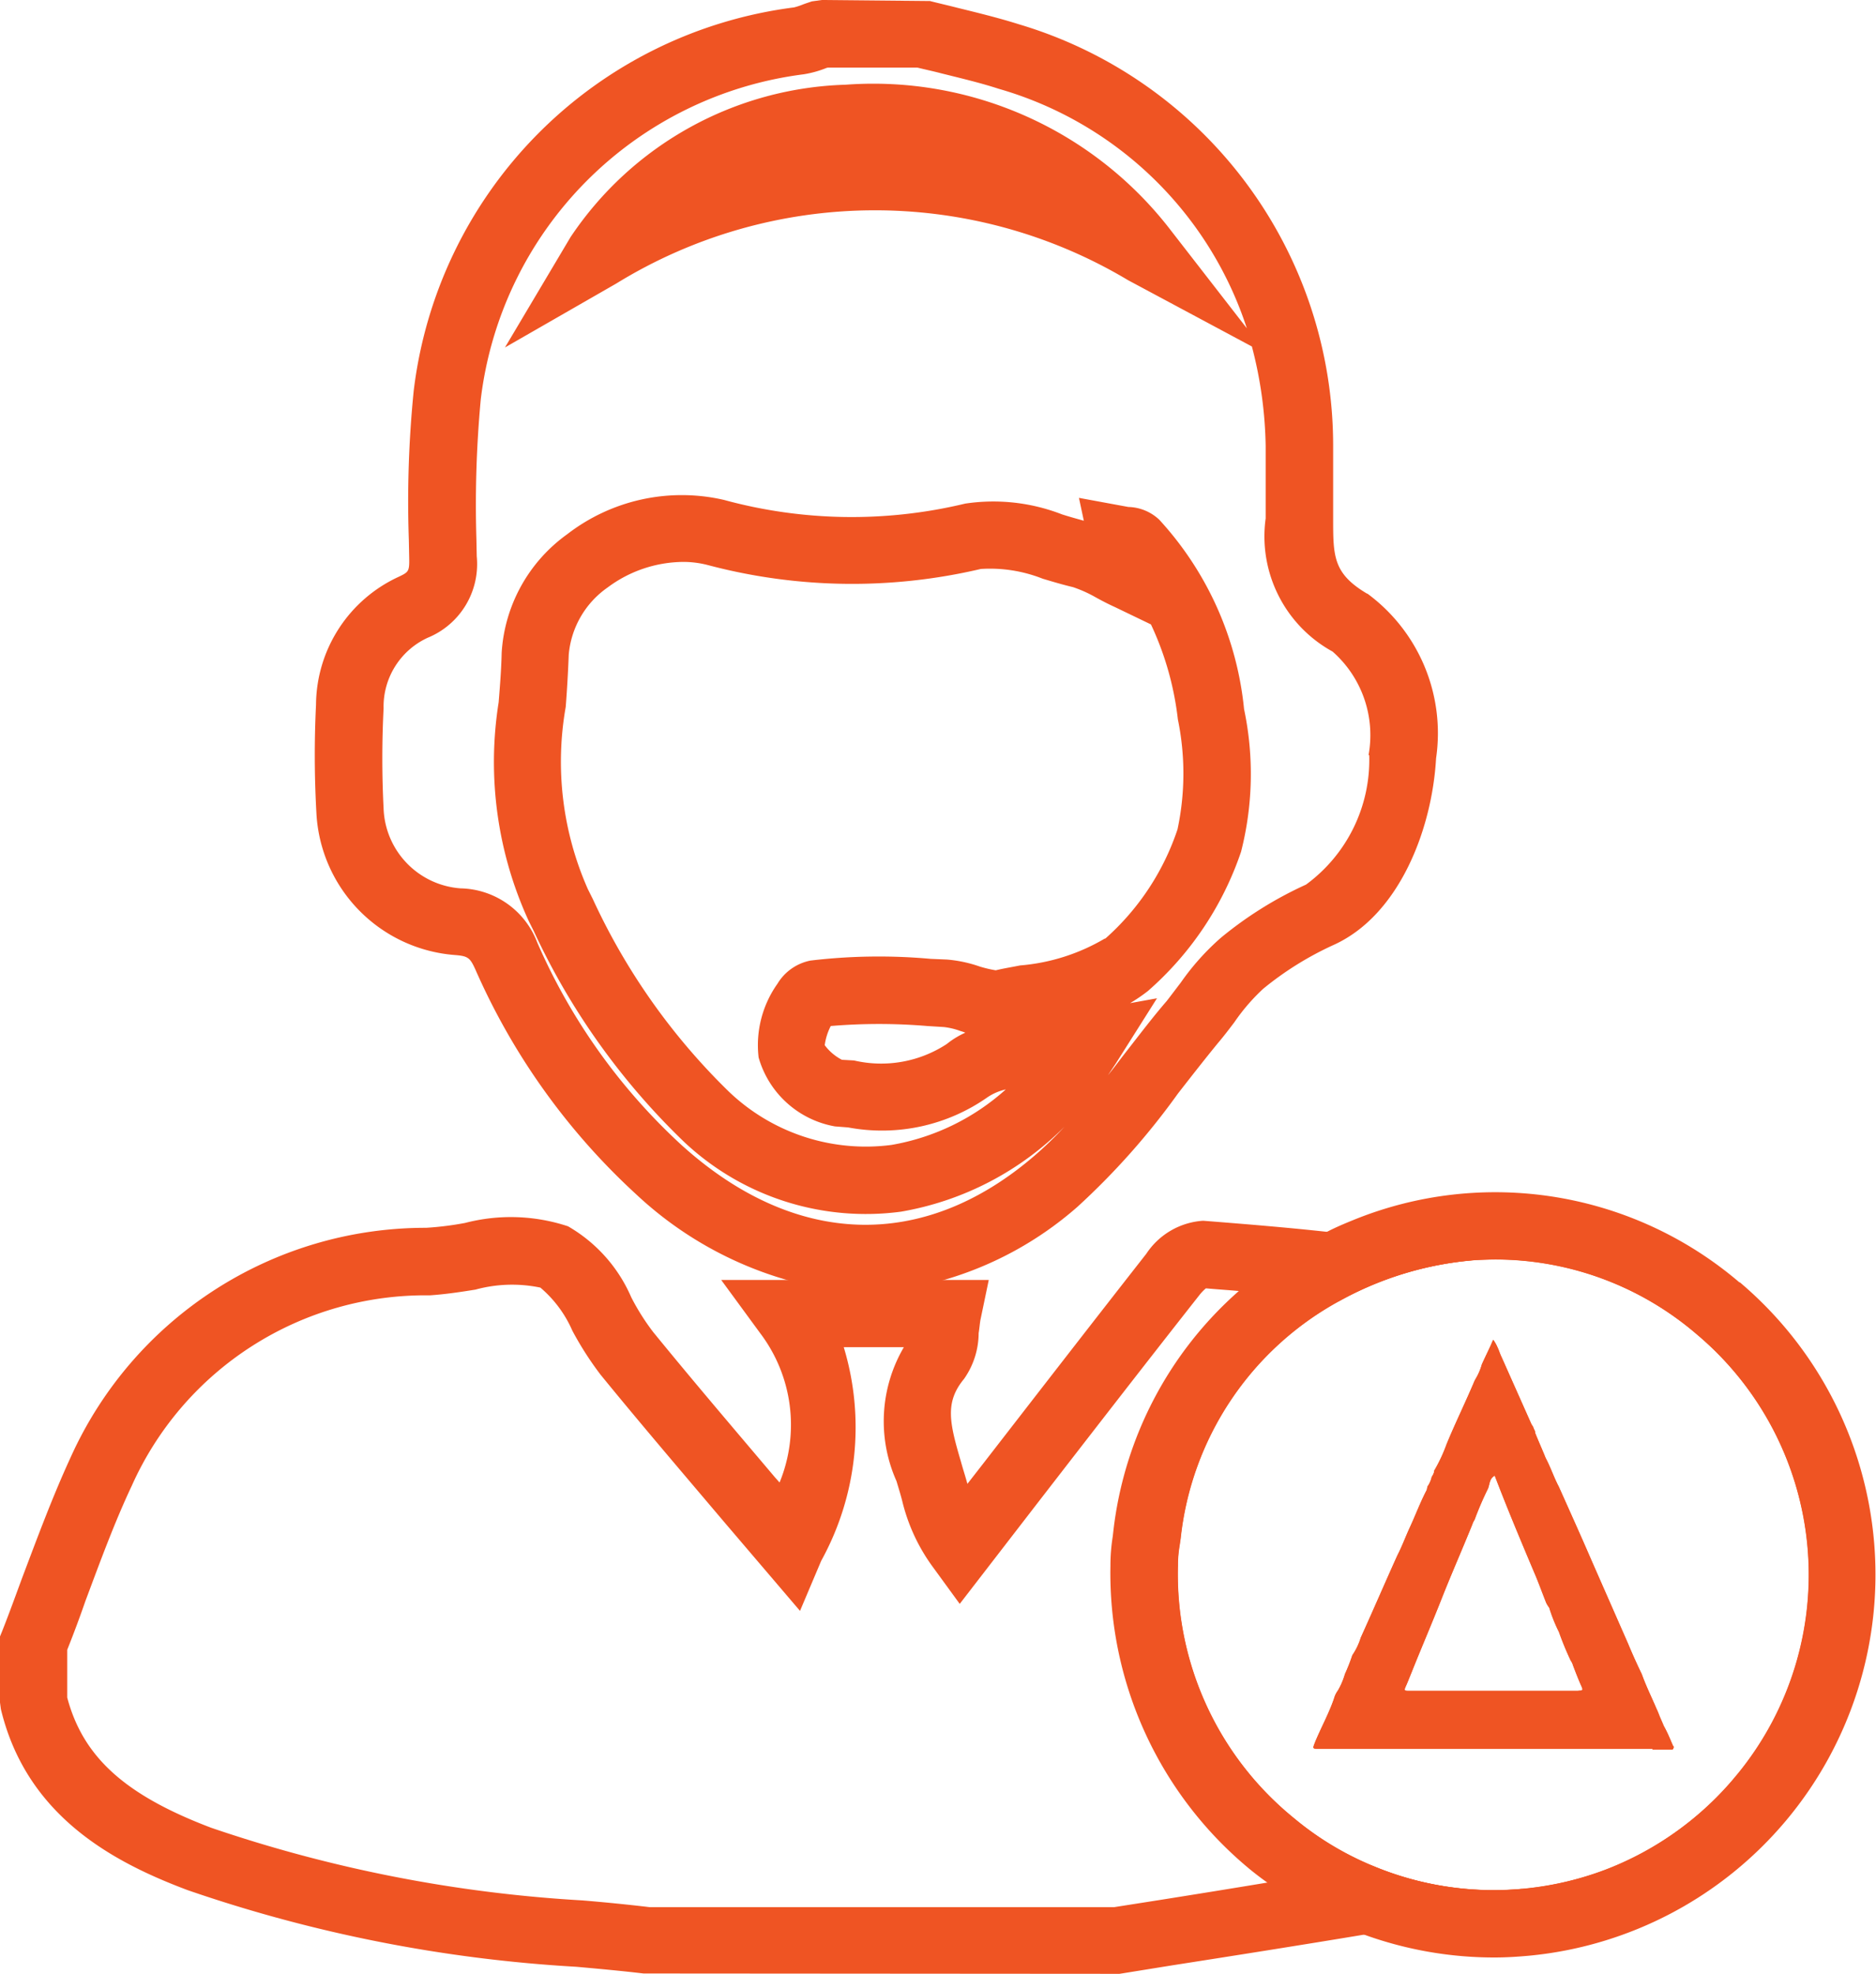 <svg id="Group_30274" data-name="Group 30274" xmlns="http://www.w3.org/2000/svg" width="38.563" height="40.575" viewBox="0 0 38.563 40.575">
  <path id="Path_17221" data-name="Path 17221" d="M498.115,47.176c-.055-.124-.1-.242-.166-.366a2.25,2.25,0,0,1-.263.422h.422c.007-.014.021-.035.007-.055m-3.7-8.352a.671.671,0,0,0-.035.076.656.656,0,0,1,.118.069.778.778,0,0,0-.083-.145m.595,11.276a6.428,6.428,0,0,1-3.083-.477l-1.155.187c-.339.055-.671.111-1,.159-.747.124-1.479.242-2.178.353l-.968.152H477.07c-.463-.055-.919-.1-1.376-.138a28.7,28.7,0,0,1-7.633-1.493c-1.77-.671-2.634-1.452-2.959-2.676v-.982q.2-.5.373-1c.3-.8.595-1.611.954-2.371a6.612,6.612,0,0,1,6.125-3.913c.318-.021.636-.069.94-.118a2.858,2.858,0,0,1,1.334-.041,2.433,2.433,0,0,1,.657.885,6.7,6.7,0,0,0,.581.906c.816,1,1.652,1.977,2.53,3.014l1.569,1.839.436-1.03a5.678,5.678,0,0,0,.463-4.39H482.3a3.013,3.013,0,0,0-.152,2.752c.041.138.083.27.118.408a3.793,3.793,0,0,0,.643,1.376l.539.74,1.569-2.033c1.113-1.438,2.226-2.876,3.353-4.307a.948.948,0,0,1,.138-.145c.235.021.456.035.677.055.339.028.664.055.975.09.38.035.74.076,1.085.118a6.873,6.873,0,0,1,2.786-.843,7.167,7.167,0,0,0-1.549-.394c-.014,0-.035-.007-.048-.007-.456-.062-.933-.124-1.438-.18-.754-.083-1.576-.152-2.544-.228a1.516,1.516,0,0,0-1.168.678c-1.127,1.438-2.24,2.876-3.36,4.321l-.318.408c-.041-.152-.09-.3-.131-.449-.235-.8-.339-1.224.062-1.708a1.646,1.646,0,0,0,.3-.94c.014-.083.021-.173.035-.263l.173-.83h-5.5l.8,1.092a3.12,3.12,0,0,1,.4,3.07l-.09-.1c-.871-1.03-1.7-2-2.51-2.994a4.707,4.707,0,0,1-.449-.712,3.1,3.1,0,0,0-1.3-1.459,3.738,3.738,0,0,0-2.116-.069,6.425,6.425,0,0,1-.8.1,8,8,0,0,0-7.3,4.7c-.38.823-.691,1.666-1,2.482-.138.373-.27.74-.415,1.106l-.048.118v1.327l.021.159c.532,2.212,2.33,3.153,3.837,3.719a29.693,29.693,0,0,0,7.992,1.576c.456.041.919.083,1.383.138l9.783.007,1.072-.173c1.244-.194,2.6-.408,3.975-.636.567-.1,1.148-.194,1.715-.3l.484-.083A9.774,9.774,0,0,0,496.048,50l.242-.1c.145-.055.283-.118.415-.18a6.569,6.569,0,0,1-1.694.387m3.1-2.924c-.055-.124-.1-.242-.166-.366a2.25,2.25,0,0,1-.263.422h.422c.007-.014.021-.035.007-.055m-3.7-8.352a.671.671,0,0,0-.035.076.656.656,0,0,1,.118.069.778.778,0,0,0-.083-.145" transform="translate(-463.72 -11.281)" fill="#ef5423"/>
  <path id="Path_17222" data-name="Path 17222" d="M494.714,12.314c-.7-.415-.7-.767-.7-1.549V9.259A9.033,9.033,0,0,0,487.551.61c-.415-.131-.843-.235-1.265-.339-.187-.048-.373-.09-.56-.138L483.507.112,483.3.14c-.062.021-.124.041-.18.062a1.445,1.445,0,0,1-.187.062,9.027,9.027,0,0,0-7.819,7.881,22.779,22.779,0,0,0-.1,3.063l.007.346c.007.3-.007.311-.207.408a2.915,2.915,0,0,0-1.708,2.634,21.178,21.178,0,0,0,.007,2.205,3.087,3.087,0,0,0,2.848,2.938c.27.021.311.055.422.3a13.782,13.782,0,0,0,3.312,4.625,7.6,7.6,0,0,0,3.077,1.749,5.923,5.923,0,0,0,3.256,0,7.184,7.184,0,0,0,2.731-1.5,14.939,14.939,0,0,0,2.067-2.33c.27-.346.539-.691.816-1.03.118-.138.228-.283.339-.429a4.055,4.055,0,0,1,.595-.691,6.581,6.581,0,0,1,1.445-.9c1.348-.608,2.026-2.371,2.109-3.837a3.563,3.563,0,0,0-1.417-3.388M489.321,19.4a4.077,4.077,0,0,1-1.742.553c-.173.035-.346.062-.5.1a2.547,2.547,0,0,1-.325-.076,2.722,2.722,0,0,0-.678-.145l-.332-.014a11.869,11.869,0,0,0-2.475.035,1.025,1.025,0,0,0-.678.477,2.18,2.18,0,0,0-.387,1.514,1.992,1.992,0,0,0,1.569,1.417l.27.021a3.774,3.774,0,0,0,2.869-.622,1.1,1.1,0,0,1,.373-.159,4.707,4.707,0,0,1-2.351,1.141,4.073,4.073,0,0,1-3.346-1.1,13.275,13.275,0,0,1-2.793-3.955l-.1-.2a6.465,6.465,0,0,1-.456-3.747c.028-.36.048-.712.062-1.072a1.88,1.88,0,0,1,.8-1.383,2.63,2.63,0,0,1,1.549-.525,2.018,2.018,0,0,1,.5.062,11.571,11.571,0,0,0,5.621.083,2.942,2.942,0,0,1,1.272.2c.207.062.415.124.622.173a2.631,2.631,0,0,1,.463.207c.124.069.256.138.408.207l.733.353a6.25,6.25,0,0,1,.553,1.95,5.511,5.511,0,0,1-.007,2.261,5.192,5.192,0,0,1-1.486,2.247m-2.869,1.929a1.705,1.705,0,0,0-.387.235,2.459,2.459,0,0,1-1.908.339l-.249-.014a1.033,1.033,0,0,1-.353-.3,1.21,1.21,0,0,1,.124-.394,11.877,11.877,0,0,1,1.984,0l.339.021a1.435,1.435,0,0,1,.346.083.608.608,0,0,1,.1.035m8.3-5.7a3.179,3.179,0,0,1-1.3,2.655,7.834,7.834,0,0,0-1.749,1.092,5.1,5.1,0,0,0-.823.919c-.1.131-.194.256-.29.38-.3.346-.574.712-.857,1.072-.118.152-.235.311-.353.456l.166-.249.843-1.334-.553.1a3.406,3.406,0,0,0,.366-.249,6.624,6.624,0,0,0,1.915-2.862,6.452,6.452,0,0,0,.062-2.931,6.734,6.734,0,0,0-1.742-3.892.959.959,0,0,0-.636-.263l-1.016-.187.1.47c-.145-.041-.3-.083-.449-.131a3.891,3.891,0,0,0-1.991-.221,9.977,9.977,0,0,1-4.957-.076,3.852,3.852,0,0,0-3.222.705,3.239,3.239,0,0,0-1.348,2.44c-.007.339-.035.678-.062,1.016a7.819,7.819,0,0,0,.622,4.5l.1.2a14.41,14.41,0,0,0,3.1,4.342,5.452,5.452,0,0,0,4.452,1.424,6.225,6.225,0,0,0,3.36-1.749,7.453,7.453,0,0,1-.629.608c-2.281,1.957-4.915,1.874-7.238-.221a12.335,12.335,0,0,1-2.973-4.169,1.722,1.722,0,0,0-1.576-1.113,1.707,1.707,0,0,1-1.583-1.645,20.294,20.294,0,0,1,0-2.053,1.557,1.557,0,0,1,.906-1.452,1.635,1.635,0,0,0,1.009-1.673l-.007-.353a23.388,23.388,0,0,1,.09-2.876,7.654,7.654,0,0,1,6.637-6.678,2.155,2.155,0,0,0,.47-.131l.028-.007h1.839c.166.041.332.076.491.118.4.1.8.194,1.182.318a7.559,7.559,0,0,1,5.1,4.922l-1.562-2.012a7.712,7.712,0,0,0-6.685-2.994,7.053,7.053,0,0,0-5.655,3.132l-1.348,2.268,2.288-1.314A10.144,10.144,0,0,1,489.8,5.871l2.544,1.362a8.548,8.548,0,0,1,.283,2.046v1.486a2.7,2.7,0,0,0,1.376,2.738,2.289,2.289,0,0,1,.74,2.122" transform="translate(-466.61 -0.112)" fill="#ef5423"/>
  <path id="Path_17223" data-name="Path 17223" d="M508.615,47.257c-.055-.124-.1-.242-.166-.366s-.118-.277-.18-.408c-.1-.235-.214-.463-.3-.705-.1-.207-.194-.415-.283-.629l-.747-1.7c-.221-.512-.449-1.016-.678-1.528-.1-.187-.166-.394-.27-.588-.069-.173-.145-.339-.214-.512,0-.014-.007-.035-.007-.048-.021-.028-.028-.069-.048-.1a.279.279,0,0,1-.035-.062l-.6-1.348c-.035-.069-.055-.145-.09-.214a.778.778,0,0,0-.083-.145.666.666,0,0,0-.035.076c-.069.152-.138.29-.2.429a1.187,1.187,0,0,1-.124.29.7.7,0,0,0-.048.1c-.18.422-.38.83-.553,1.251a3.266,3.266,0,0,1-.256.546v.021a.285.285,0,0,1-.048.1.6.6,0,0,1-.069.173c-.028.028-.021.062-.035.1-.131.249-.228.512-.346.767-.09.194-.159.387-.256.574-.256.567-.5,1.134-.754,1.694a1.328,1.328,0,0,1-.173.36,3.742,3.742,0,0,1-.152.387,1.473,1.473,0,0,1-.145.339.571.571,0,0,0-.062.111c-.1.318-.27.622-.4.933-.062.159-.069.152.1.152h7.252c.007-.014.021-.035.007-.055m-1.95-1.134h-3.491c-.083,0-.1-.007-.062-.09s.083-.2.124-.3c.2-.5.415-1,.615-1.507s.422-1.009.629-1.521a.422.422,0,0,1,.048-.1,6.662,6.662,0,0,1,.277-.643c.035-.09.028-.207.138-.263.256.671.532,1.327.809,1.984.09.207.166.422.249.629a.517.517,0,0,0,.062.1,3.2,3.2,0,0,0,.2.5,6.174,6.174,0,0,0,.242.588.317.317,0,0,1,.048.1c.055.145.111.29.173.429.035.076.028.09-.062.09m1.95,1.134c-.055-.124-.1-.242-.166-.366s-.118-.277-.18-.408c-.1-.235-.214-.463-.3-.705-.1-.207-.194-.415-.283-.629l-.747-1.7c-.221-.512-.449-1.016-.678-1.528-.1-.187-.166-.394-.27-.588-.069-.173-.145-.339-.214-.512,0-.014-.007-.035-.007-.048-.021-.028-.028-.069-.048-.1a.279.279,0,0,1-.035-.062l-.6-1.348c-.035-.069-.055-.145-.09-.214a.778.778,0,0,0-.083-.145.666.666,0,0,0-.035.076c-.069.152-.138.29-.2.429a1.187,1.187,0,0,1-.124.29.7.7,0,0,0-.048.1c-.18.422-.38.83-.553,1.251a3.266,3.266,0,0,1-.256.546v.021a.285.285,0,0,1-.048.1.6.6,0,0,1-.069.173c-.028.028-.021.062-.035.1-.131.249-.228.512-.346.767-.09.194-.159.387-.256.574-.256.567-.5,1.134-.754,1.694a1.328,1.328,0,0,1-.173.36,3.742,3.742,0,0,1-.152.387,1.473,1.473,0,0,1-.145.339.571.571,0,0,0-.062.111c-.1.318-.27.622-.4.933-.062.159-.069.152.1.152h7.252c.007-.014.021-.035.007-.055m-1.95-1.134h-3.491c-.083,0-.1-.007-.062-.09s.083-.2.124-.3c.2-.5.415-1,.615-1.507s.422-1.009.629-1.521a.422.422,0,0,1,.048-.1,6.662,6.662,0,0,1,.277-.643c.035-.09.028-.207.138-.263.256.671.532,1.327.809,1.984.09.207.166.422.249.629a.517.517,0,0,0,.062.1,3.2,3.2,0,0,0,.2.5,6.174,6.174,0,0,0,.242.588.317.317,0,0,1,.048.1c.055.145.111.29.173.429.035.076.028.09-.062.09m2.869-7.881a7.035,7.035,0,0,0-6.6-1.383,7.368,7.368,0,0,0-2.275,1.127A7.027,7.027,0,0,0,497.8,42.9a3.6,3.6,0,0,0-.062.629,7.152,7.152,0,0,0,2.634,5.724,6.805,6.805,0,0,0,.9.636,6.884,6.884,0,0,0,2.724.94,7.165,7.165,0,0,0,5.538-12.59m.394,9.589a6.428,6.428,0,0,1-4.418,2.351,6.428,6.428,0,0,1-3.083-.477,6.251,6.251,0,0,1-1.618-.982,6.457,6.457,0,0,1-2.378-5.185,2.389,2.389,0,0,1,.035-.415l.021-.145a6.327,6.327,0,0,1,3.256-4.874,6.873,6.873,0,0,1,2.786-.843c.145-.007.3-.014.442-.014a6.361,6.361,0,0,1,4.114,1.528,6.459,6.459,0,0,1,.843,9.057m-1.48-.94c-.055-.138-.118-.277-.18-.408-.1-.235-.214-.463-.3-.705-.1-.207-.194-.415-.283-.629l-.747-1.7c-.221-.512-.449-1.016-.678-1.528-.1-.187-.166-.394-.27-.588-.069-.173-.145-.339-.214-.512,0-.014-.007-.035-.007-.048-.021-.028-.028-.069-.048-.1a.279.279,0,0,1-.035-.062l-.6-1.348c-.035-.069-.055-.145-.09-.214a.778.778,0,0,0-.083-.145.666.666,0,0,0-.035.076c-.069.152-.138.29-.2.429a1.187,1.187,0,0,1-.124.29.7.7,0,0,0-.048.1c-.18.422-.38.83-.553,1.251a3.266,3.266,0,0,1-.256.546v.021a.285.285,0,0,1-.048.1.6.6,0,0,1-.069.173c-.028.028-.021.062-.035.1-.131.249-.228.512-.346.767-.09.194-.159.387-.256.574-.256.567-.5,1.134-.754,1.694a1.328,1.328,0,0,1-.173.36,3.742,3.742,0,0,1-.152.387,1.473,1.473,0,0,1-.145.339.571.571,0,0,0-.062.111c-.1.318-.27.622-.4.933-.062.159-.069.152.1.152h7.252c.007-.014.021-.035.007-.055-.055-.124-.1-.242-.166-.366m-1.784-.767h-3.491c-.083,0-.1-.007-.062-.09s.083-.2.124-.3c.2-.5.415-1,.615-1.507s.422-1.009.629-1.521a.422.422,0,0,1,.048-.1,6.662,6.662,0,0,1,.277-.643c.035-.09.028-.207.138-.263.256.671.532,1.327.809,1.984.09.207.166.422.249.629a.517.517,0,0,0,.062.1,3.2,3.2,0,0,0,.2.5,6.174,6.174,0,0,0,.242.588.317.317,0,0,1,.048.1c.055.145.111.29.173.429.035.076.028.09-.062.09" transform="translate(-474.22 -11.362)" fill="#ef5423" fill-rule="evenodd"/>
  <path id="Path_17224" data-name="Path 17224" d="M509.675,37.406h-.007a7.727,7.727,0,0,0-7.944-1.279c-.187.076-.366.152-.539.242a7.428,7.428,0,0,0-1.811,1.217A7.741,7.741,0,0,0,496.8,42.5l-.014.124a3.806,3.806,0,0,0-.048.608,7.886,7.886,0,0,0,2.876,6.243c.111.09.228.18.346.263a7.433,7.433,0,0,0,2.012,1.079,7.858,7.858,0,0,0,2.655.463c.235,0,.463-.014.7-.035a7.867,7.867,0,0,0,4.349-13.841M506.9,49.484a6.569,6.569,0,0,1-1.694.387,6.428,6.428,0,0,1-3.083-.477,6.251,6.251,0,0,1-1.618-.982,6.457,6.457,0,0,1-2.378-5.185,2.386,2.386,0,0,1,.035-.415l.021-.145a6.327,6.327,0,0,1,3.256-4.874,6.873,6.873,0,0,1,2.786-.843c.145-.007.3-.014.442-.014a6.361,6.361,0,0,1,4.114,1.528,6.459,6.459,0,0,1,.843,9.057,6.614,6.614,0,0,1-2.724,1.963" transform="translate(-473.912 -11.051)" fill="#ef5423"/>
  <path id="Path_17225" data-name="Path 17225" d="M510.168,48.3c-.055-.124-.1-.242-.166-.366s-.118-.277-.18-.408c-.1-.235-.214-.463-.3-.705-.1-.207-.194-.415-.283-.629l-.747-1.7c-.221-.512-.449-1.016-.677-1.528-.1-.187-.166-.394-.27-.588-.069-.173-.145-.339-.214-.512,0-.014-.007-.035-.007-.048-.021-.028-.028-.069-.048-.1a.279.279,0,0,1-.035-.062l-.6-1.348c-.035-.069-.055-.145-.09-.214a.778.778,0,0,0-.083-.145.666.666,0,0,0-.035.076c-.069.152-.138.29-.2.429a1.187,1.187,0,0,1-.124.29.7.7,0,0,0-.048.1c-.18.422-.38.83-.553,1.251a3.268,3.268,0,0,1-.256.546v.021a.286.286,0,0,1-.048.1.6.6,0,0,1-.069.173c-.028.028-.021.062-.035.1-.131.249-.228.512-.346.767-.09.194-.159.387-.256.574-.256.567-.5,1.134-.754,1.694a1.329,1.329,0,0,1-.173.36,3.742,3.742,0,0,1-.152.387,1.472,1.472,0,0,1-.145.339.571.571,0,0,0-.062.111c-.1.318-.27.622-.4.933-.062.159-.069.152.1.152h7.252c.007-.014.021-.035.007-.055m-1.95-1.134h-3.491c-.083,0-.1-.007-.062-.09s.083-.2.124-.3c.2-.5.415-1,.615-1.507s.422-1.009.629-1.521a.423.423,0,0,1,.048-.1,6.661,6.661,0,0,1,.277-.643c.035-.09.028-.207.138-.263.256.671.532,1.327.809,1.984.09.207.166.422.249.629a.516.516,0,0,0,.062.1,3.2,3.2,0,0,0,.2.5,6.173,6.173,0,0,0,.242.588.318.318,0,0,1,.048.1c.055.145.111.29.173.429.035.076.028.09-.062.09" transform="translate(-475.773 -12.409)" fill="#ef5423"/>
</svg>
